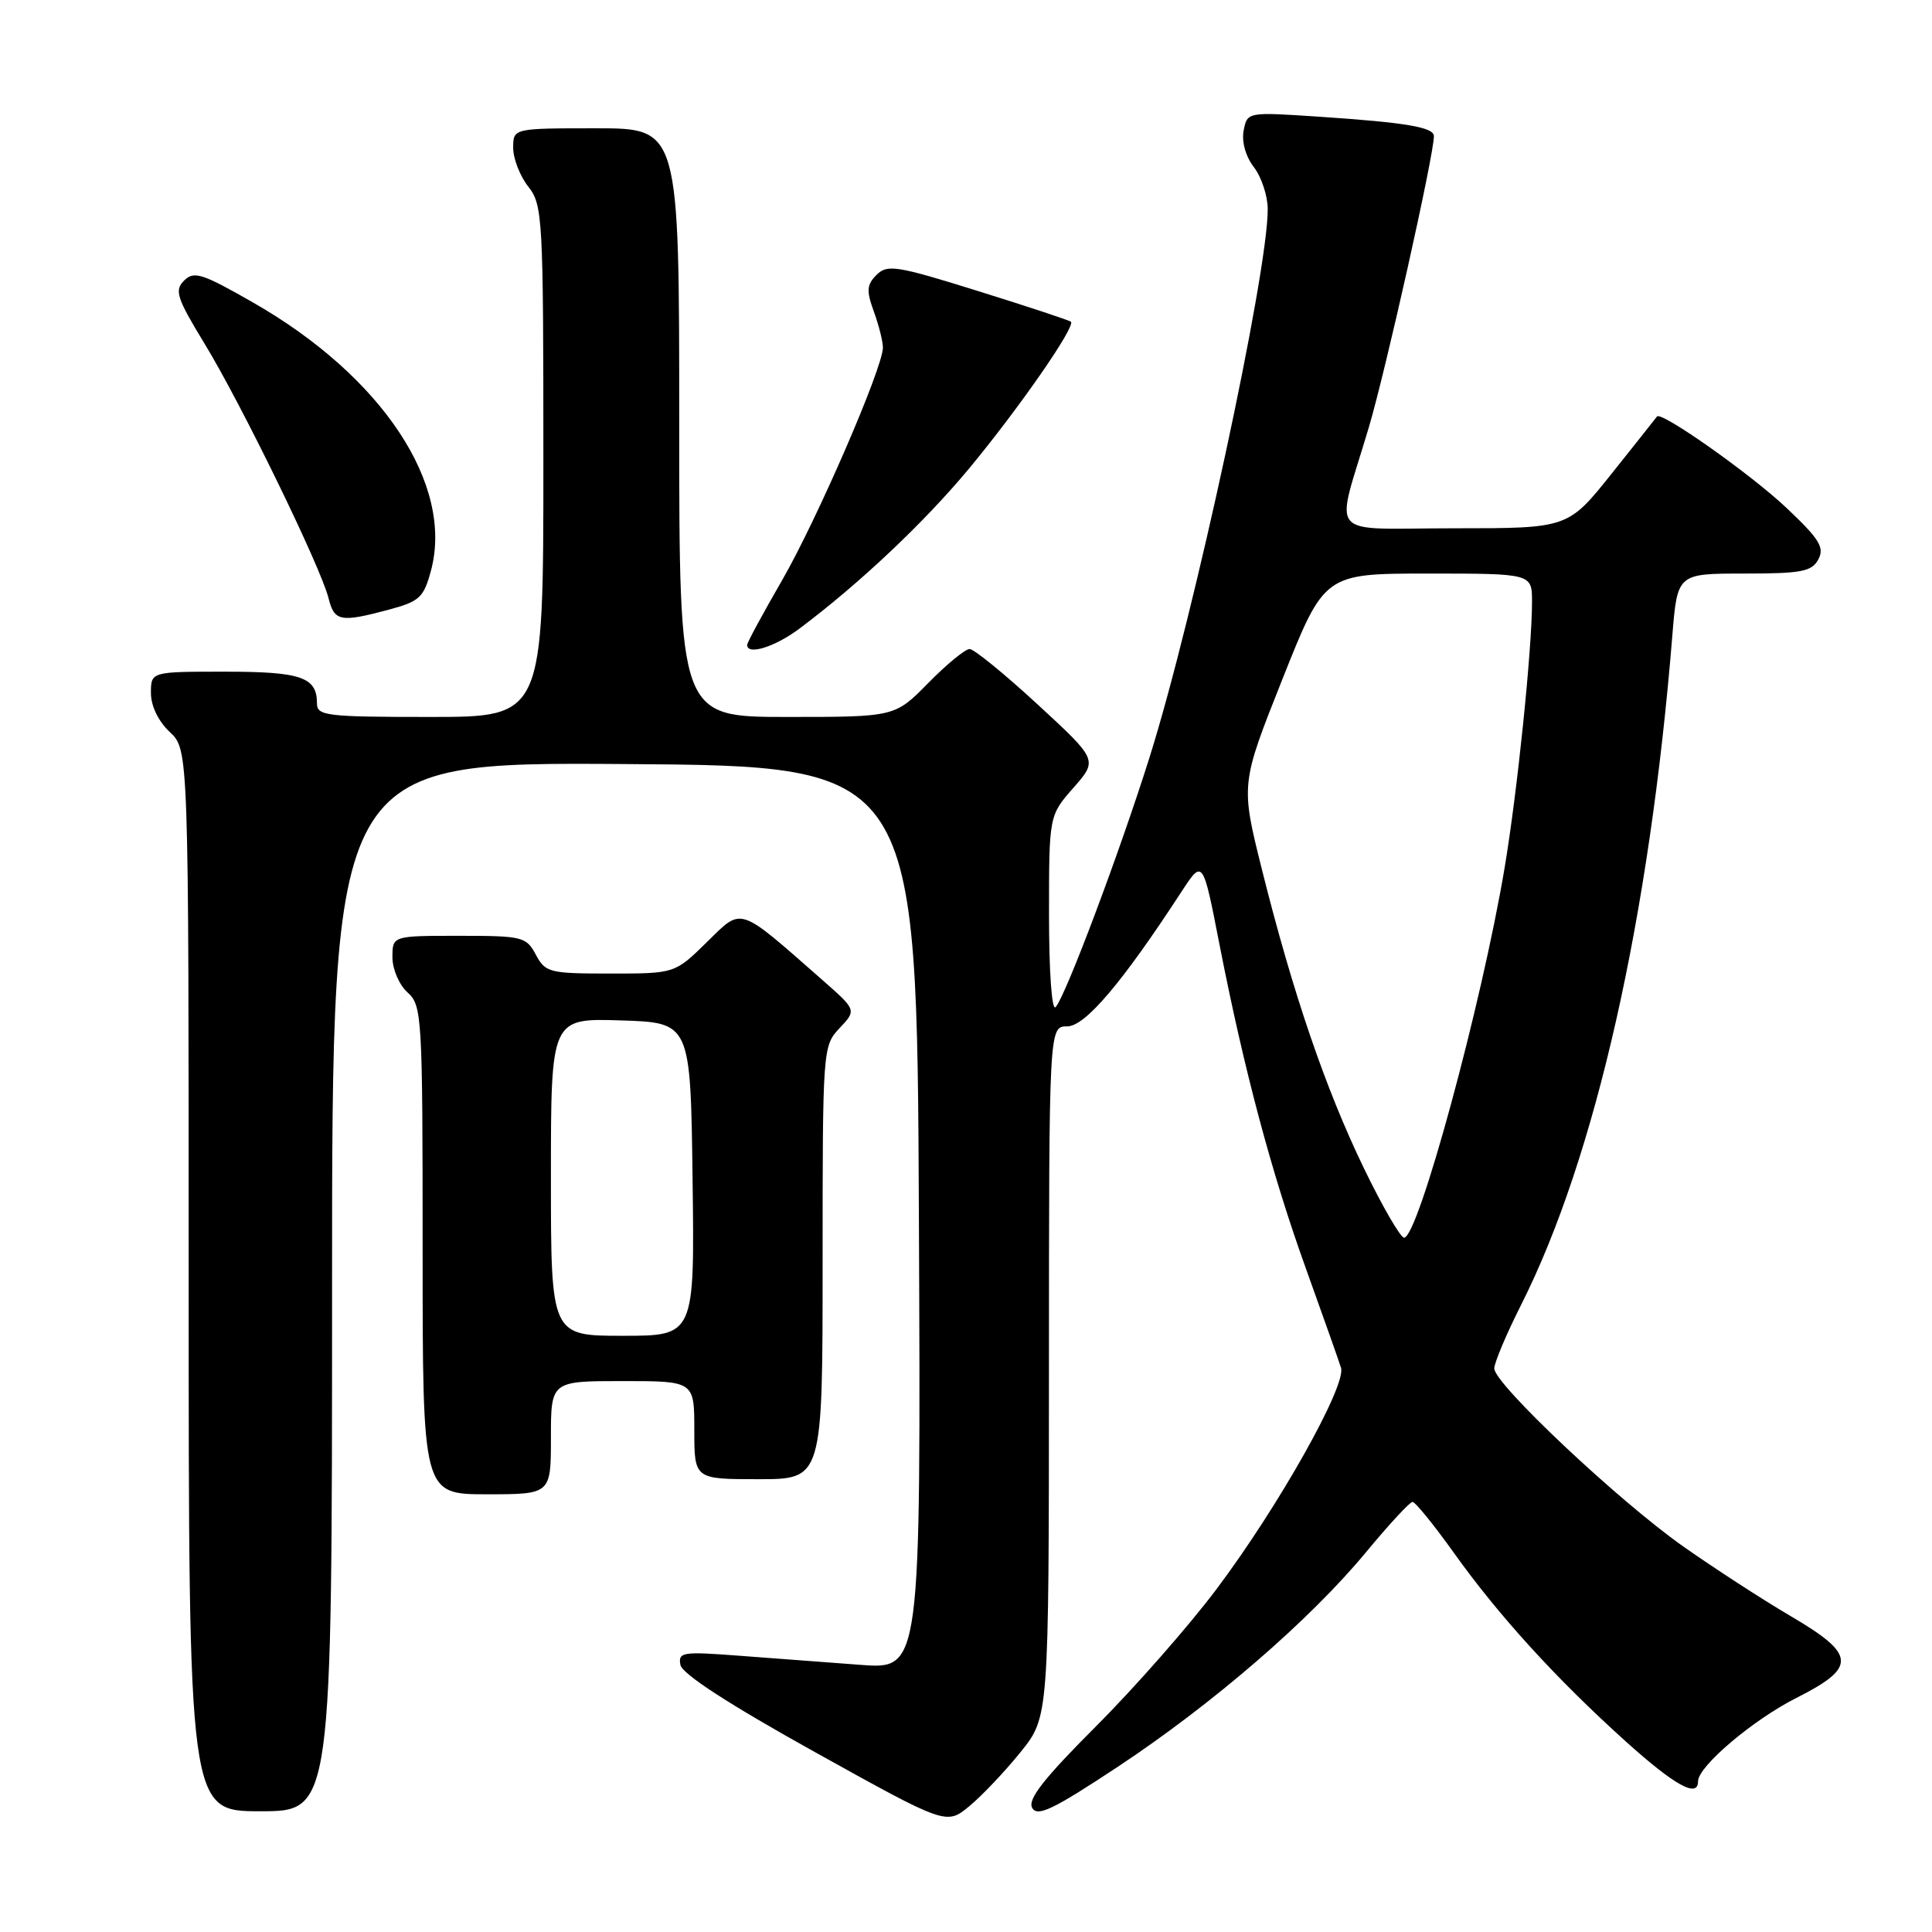<?xml version="1.0" encoding="UTF-8" standalone="no"?>
<!DOCTYPE svg PUBLIC "-//W3C//DTD SVG 1.1//EN" "http://www.w3.org/Graphics/SVG/1.1/DTD/svg11.dtd" >
<svg xmlns="http://www.w3.org/2000/svg" xmlns:xlink="http://www.w3.org/1999/xlink" version="1.1" viewBox="0 0 256 256">
 <g >
 <path fill="currentColor"
d=" M 135.24 232.15 C 138.98 227.50 138.98 227.50 138.99 181.75 C 139.00 136.00 139.00 136.00 141.41 136.00 C 143.79 136.00 148.68 130.24 156.55 118.16 C 159.38 113.83 159.38 113.83 161.59 125.16 C 164.84 141.78 168.50 155.51 173.09 168.23 C 175.32 174.43 177.39 180.28 177.69 181.24 C 178.42 183.60 169.44 199.59 161.20 210.56 C 157.54 215.44 150.35 223.62 145.23 228.74 C 138.31 235.67 136.14 238.43 136.77 239.55 C 137.46 240.78 139.53 239.78 148.05 234.15 C 160.69 225.79 173.57 214.66 181.00 205.68 C 184.03 202.02 186.80 199.02 187.16 199.01 C 187.53 199.01 189.99 202.04 192.64 205.75 C 198.56 214.05 206.21 222.45 215.39 230.72 C 221.92 236.60 225.00 238.30 225.00 236.03 C 225.00 234.06 232.27 227.89 238.04 224.98 C 246.08 220.92 245.96 219.24 237.25 214.13 C 233.54 211.95 227.14 207.80 223.02 204.90 C 214.40 198.82 198.00 183.37 198.00 181.33 C 198.00 180.57 199.61 176.75 201.58 172.85 C 211.41 153.32 218.56 121.65 221.59 84.25 C 222.26 76.00 222.26 76.00 231.09 76.00 C 238.72 76.00 240.07 75.74 240.94 74.12 C 241.78 72.54 241.09 71.43 236.72 67.30 C 231.99 62.83 220.10 54.44 219.56 55.19 C 219.44 55.36 216.74 58.76 213.56 62.75 C 207.77 70.00 207.77 70.00 192.77 70.00 C 175.43 70.00 176.90 71.72 181.37 56.65 C 183.64 49.00 190.00 20.54 190.00 18.04 C 190.00 16.86 186.35 16.24 174.88 15.47 C 165.27 14.83 165.27 14.83 164.79 17.30 C 164.51 18.78 165.05 20.72 166.14 22.14 C 167.14 23.44 167.97 25.93 167.98 27.68 C 168.04 36.04 158.22 81.60 152.33 100.32 C 148.36 112.94 141.19 132.02 139.87 133.45 C 139.37 133.99 139.00 128.78 139.00 121.23 C 139.00 108.07 139.00 108.07 142.24 104.38 C 145.47 100.70 145.47 100.70 137.50 93.35 C 133.12 89.31 129.06 86.00 128.48 86.00 C 127.89 86.00 125.43 88.03 123.00 90.50 C 118.58 95.00 118.58 95.00 104.29 95.00 C 90.00 95.00 90.00 95.00 90.00 56.00 C 90.00 17.00 90.00 17.00 79.00 17.00 C 68.00 17.00 68.00 17.00 68.00 19.59 C 68.00 21.02 68.90 23.33 70.00 24.73 C 71.91 27.16 72.00 28.78 72.00 61.13 C 72.00 95.00 72.00 95.00 57.00 95.00 C 43.22 95.00 42.00 94.85 42.00 93.20 C 42.00 89.72 39.91 89.00 29.80 89.00 C 20.00 89.00 20.00 89.00 20.00 91.83 C 20.00 93.55 20.98 95.57 22.50 97.00 C 25.00 99.35 25.00 99.35 25.00 169.67 C 25.00 240.00 25.00 240.00 34.50 240.00 C 44.00 240.00 44.00 240.00 44.00 170.49 C 44.00 100.98 44.00 100.98 82.75 101.24 C 121.50 101.50 121.50 101.50 121.76 161.35 C 122.02 221.21 122.02 221.21 114.01 220.60 C 109.60 220.27 102.36 219.72 97.91 219.39 C 90.41 218.82 89.84 218.91 90.16 220.61 C 90.39 221.81 96.61 225.84 107.96 232.15 C 125.40 241.84 125.40 241.84 128.45 239.32 C 130.13 237.93 133.18 234.71 135.24 232.15 Z  M 73.00 190.50 C 73.00 183.00 73.00 183.00 82.50 183.00 C 92.00 183.00 92.00 183.00 92.00 189.50 C 92.00 196.00 92.00 196.00 100.50 196.00 C 109.00 196.00 109.00 196.00 109.00 167.31 C 109.00 138.94 109.02 138.60 111.25 136.23 C 113.50 133.84 113.50 133.84 109.00 129.88 C 97.67 119.93 98.42 120.18 93.66 124.84 C 89.42 129.00 89.42 129.00 80.88 129.00 C 72.79 129.00 72.27 128.87 71.00 126.50 C 69.73 124.12 69.23 124.00 60.83 124.00 C 52.00 124.00 52.00 124.00 52.00 126.85 C 52.00 128.42 52.89 130.50 54.00 131.50 C 55.92 133.24 56.00 134.58 56.00 165.65 C 56.00 198.00 56.00 198.00 64.50 198.00 C 73.00 198.00 73.00 198.00 73.00 190.50 Z  M 105.91 83.31 C 113.88 77.34 122.45 69.25 128.41 62.08 C 135.02 54.11 142.58 43.21 141.90 42.63 C 141.68 42.44 136.15 40.61 129.61 38.57 C 118.82 35.20 117.57 35.00 116.15 36.42 C 114.84 37.73 114.78 38.52 115.80 41.31 C 116.46 43.14 117.00 45.29 116.99 46.07 C 116.97 48.76 108.26 68.86 103.63 76.89 C 101.08 81.30 99.00 85.15 99.00 85.45 C 99.00 86.87 102.67 85.73 105.91 83.31 Z  M 51.50 80.79 C 55.59 79.69 56.14 79.19 57.10 75.63 C 60.17 64.24 50.65 49.88 33.56 40.10 C 26.78 36.22 25.70 35.87 24.39 37.18 C 23.09 38.48 23.41 39.47 27.13 45.58 C 31.97 53.51 42.51 75.16 43.53 79.25 C 44.30 82.35 45.10 82.50 51.50 80.79 Z  M 180.70 154.75 C 175.62 144.23 171.31 131.61 167.21 115.21 C 164.39 103.91 164.39 103.91 169.94 89.96 C 175.49 76.00 175.49 76.00 189.24 76.00 C 203.00 76.00 203.00 76.00 203.00 79.75 C 203.00 86.05 201.05 104.97 199.37 114.98 C 196.34 133.05 187.92 164.00 186.05 164.00 C 185.57 164.00 183.16 159.84 180.70 154.75 Z  M 73.00 155.96 C 73.00 134.92 73.00 134.92 82.25 135.21 C 91.50 135.50 91.50 135.50 91.77 156.25 C 92.04 177.00 92.04 177.00 82.52 177.00 C 73.00 177.00 73.00 177.00 73.00 155.96 Z "/>
</g>
</svg>